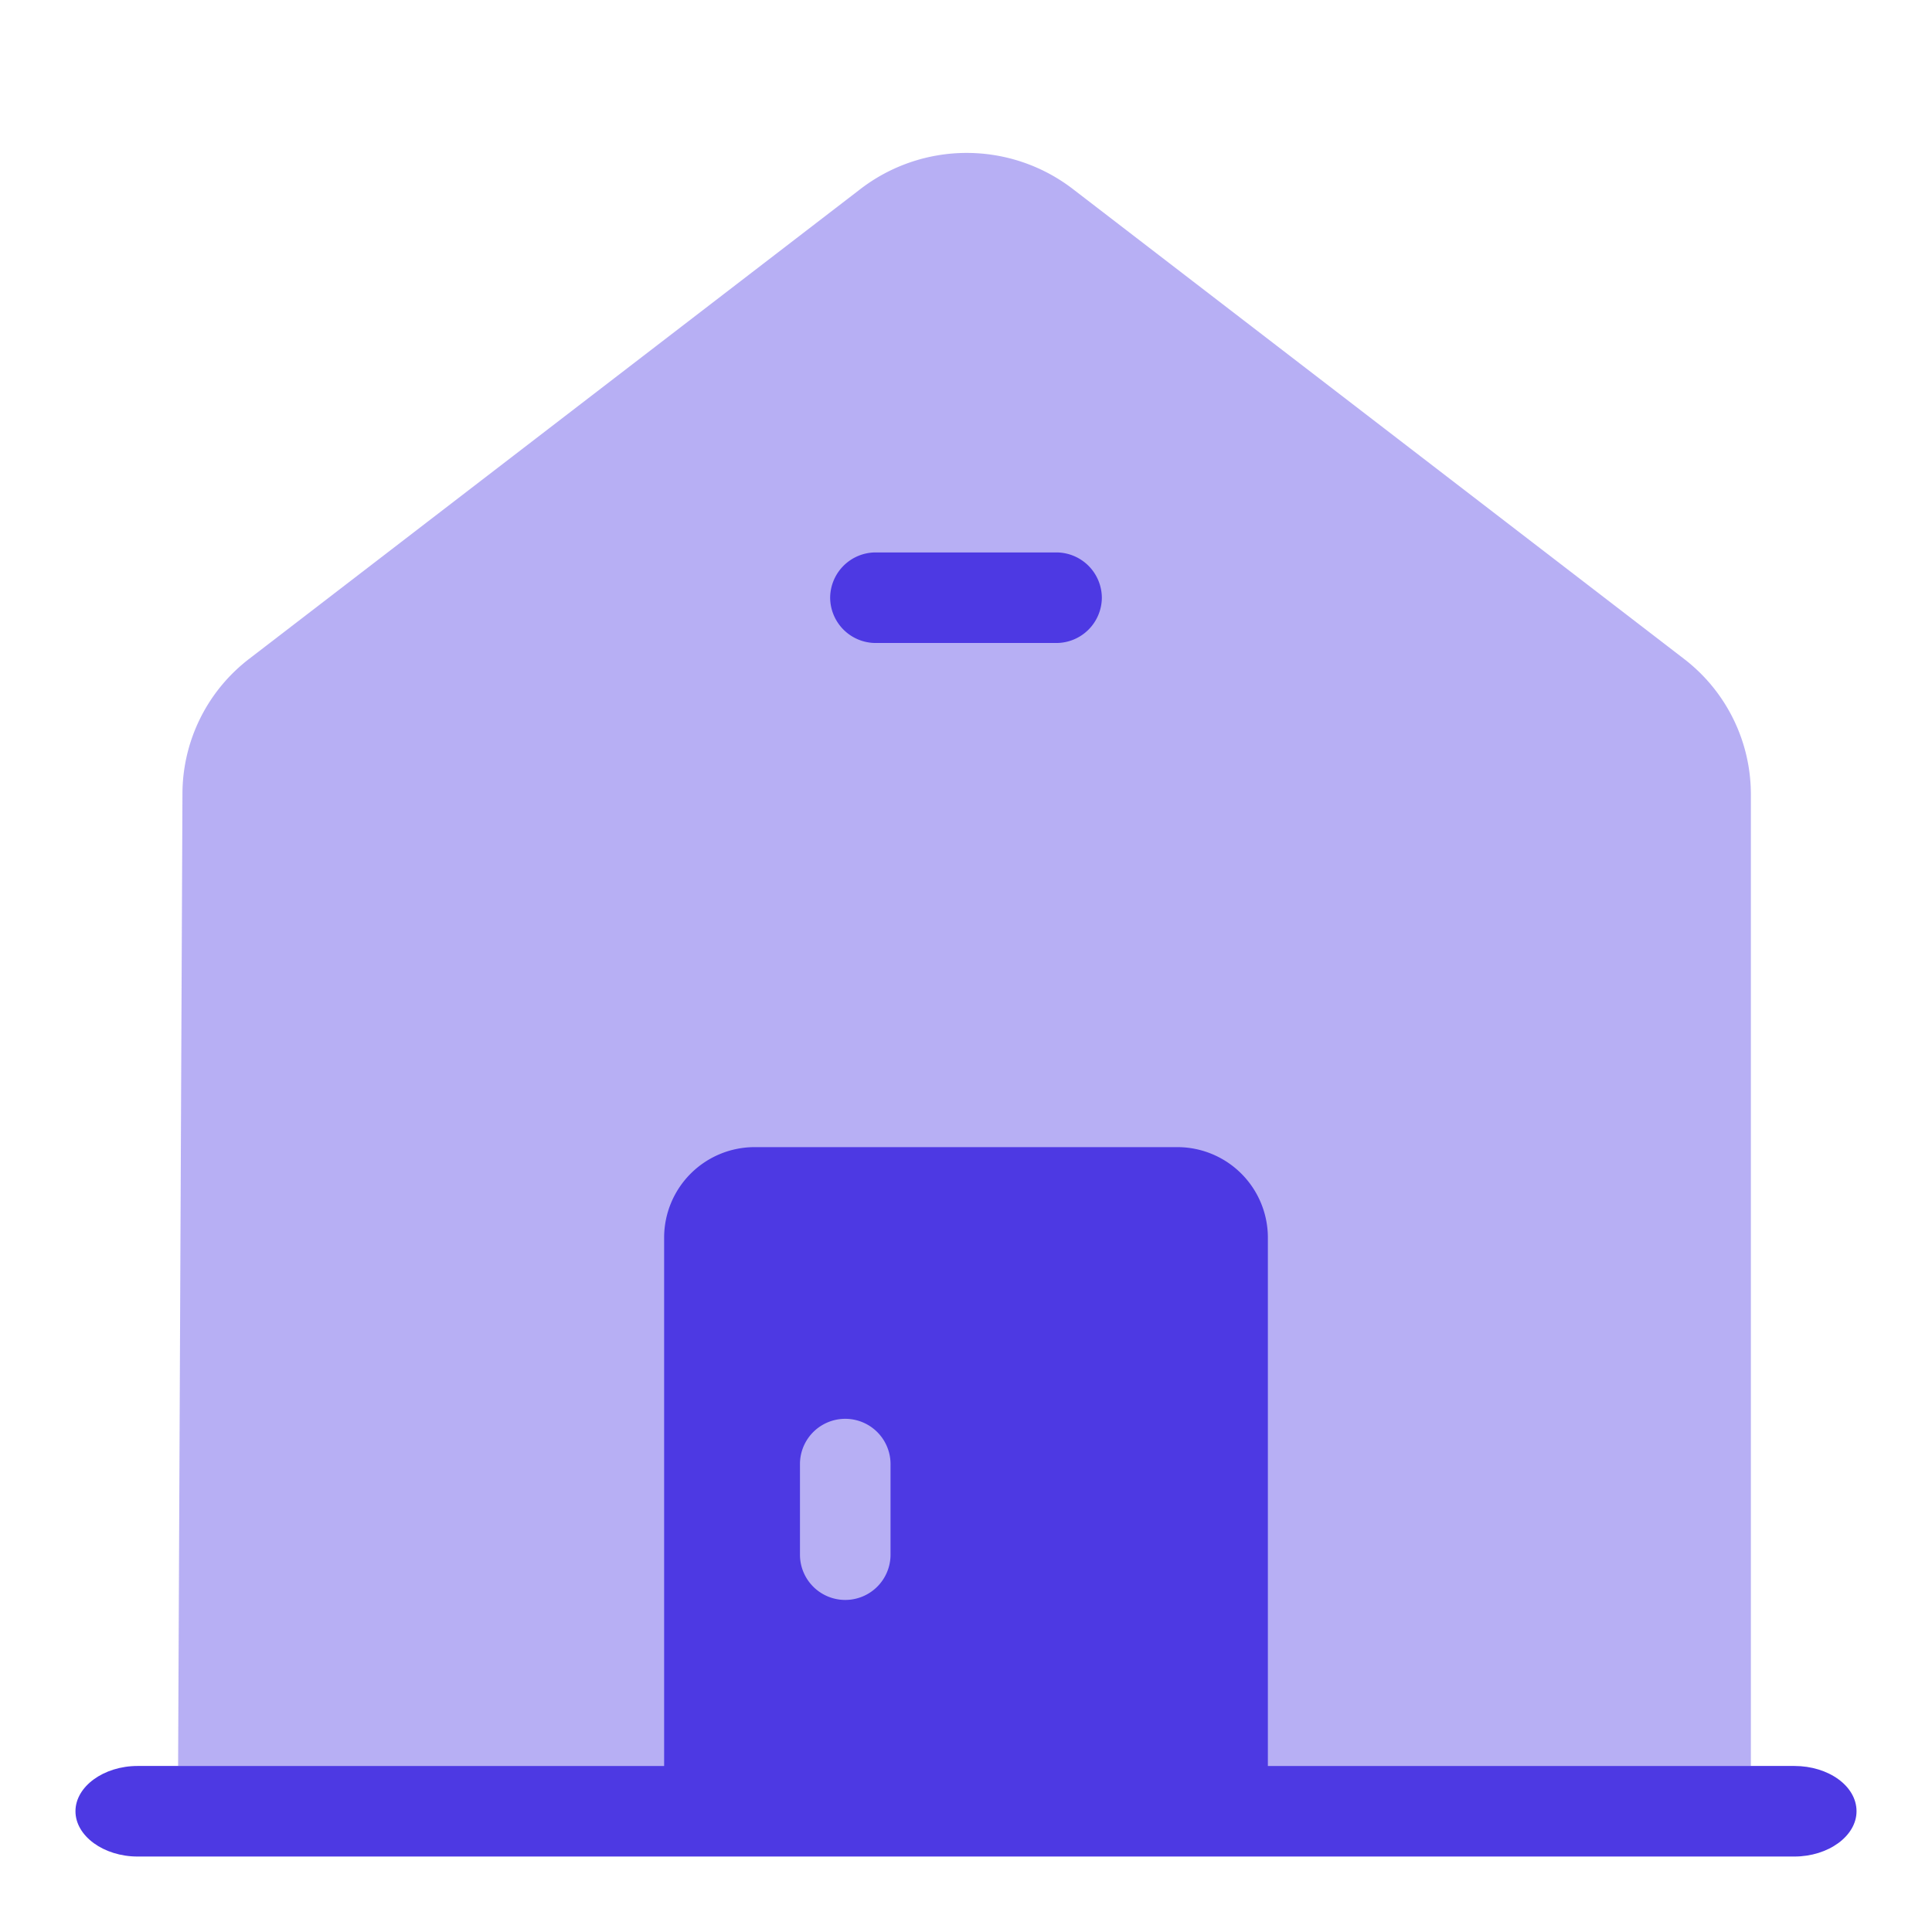 <svg xmlns="http://www.w3.org/2000/svg" width="32" height="32" viewBox="0 0 32 32">
  <g id="vuesax_bulk_house-2" data-name="vuesax/bulk/house-2" transform="translate(-300 -188)">
    <g id="house-2" transform="translate(300 188)">
      <path id="Vector" d="M0,0H32V32H0Z" fill="none" opacity="0"/>
      <g id="Group" transform="translate(1.25 29.25)">
        <path id="Vector-2" data-name="Vector" d="M29.5.75c0,.41-.467.75-1.029.75H1.029C.467,1.5,0,1.16,0,.75S.467,0,1.029,0H28.471C29.033,0,29.5.33,29.5.75Z" fill="#4d39e3"/>
      </g>
      <path id="Vector-3" data-name="Vector" d="M26.05,10.631V26.717H0l.072-16.1A2.822,2.822,0,0,1,1.183,8.375L11.286.61a2.887,2.887,0,0,1,3.55,0l10.1,7.765A2.829,2.829,0,0,1,26.05,10.631Z" transform="translate(2.95 2.533)" fill="#4d39e3" opacity="0.4"/>
      <g id="Group-2" data-name="Group" transform="translate(13.75 9.15)">
        <path id="Vector-4" data-name="Vector" d="M3.75,1.5h-3A.755.755,0,0,1,0,.75.755.755,0,0,1,.75,0h3A.755.755,0,0,1,4.5.75.755.755,0,0,1,3.75,1.5Z" fill="#4d39e3"/>
      </g>
      <path id="Vector-5" data-name="Vector" d="M8.5,0h-7A1.5,1.5,0,0,0,0,1.5V11H10V1.5A1.5,1.5,0,0,0,8.5,0ZM3.75,6.75a.75.75,0,0,1-1.5,0V5.25a.75.75,0,0,1,1.5,0Z" transform="translate(11 19)" fill="#4d39e3"/>
    </g>
  </g>
</svg>

